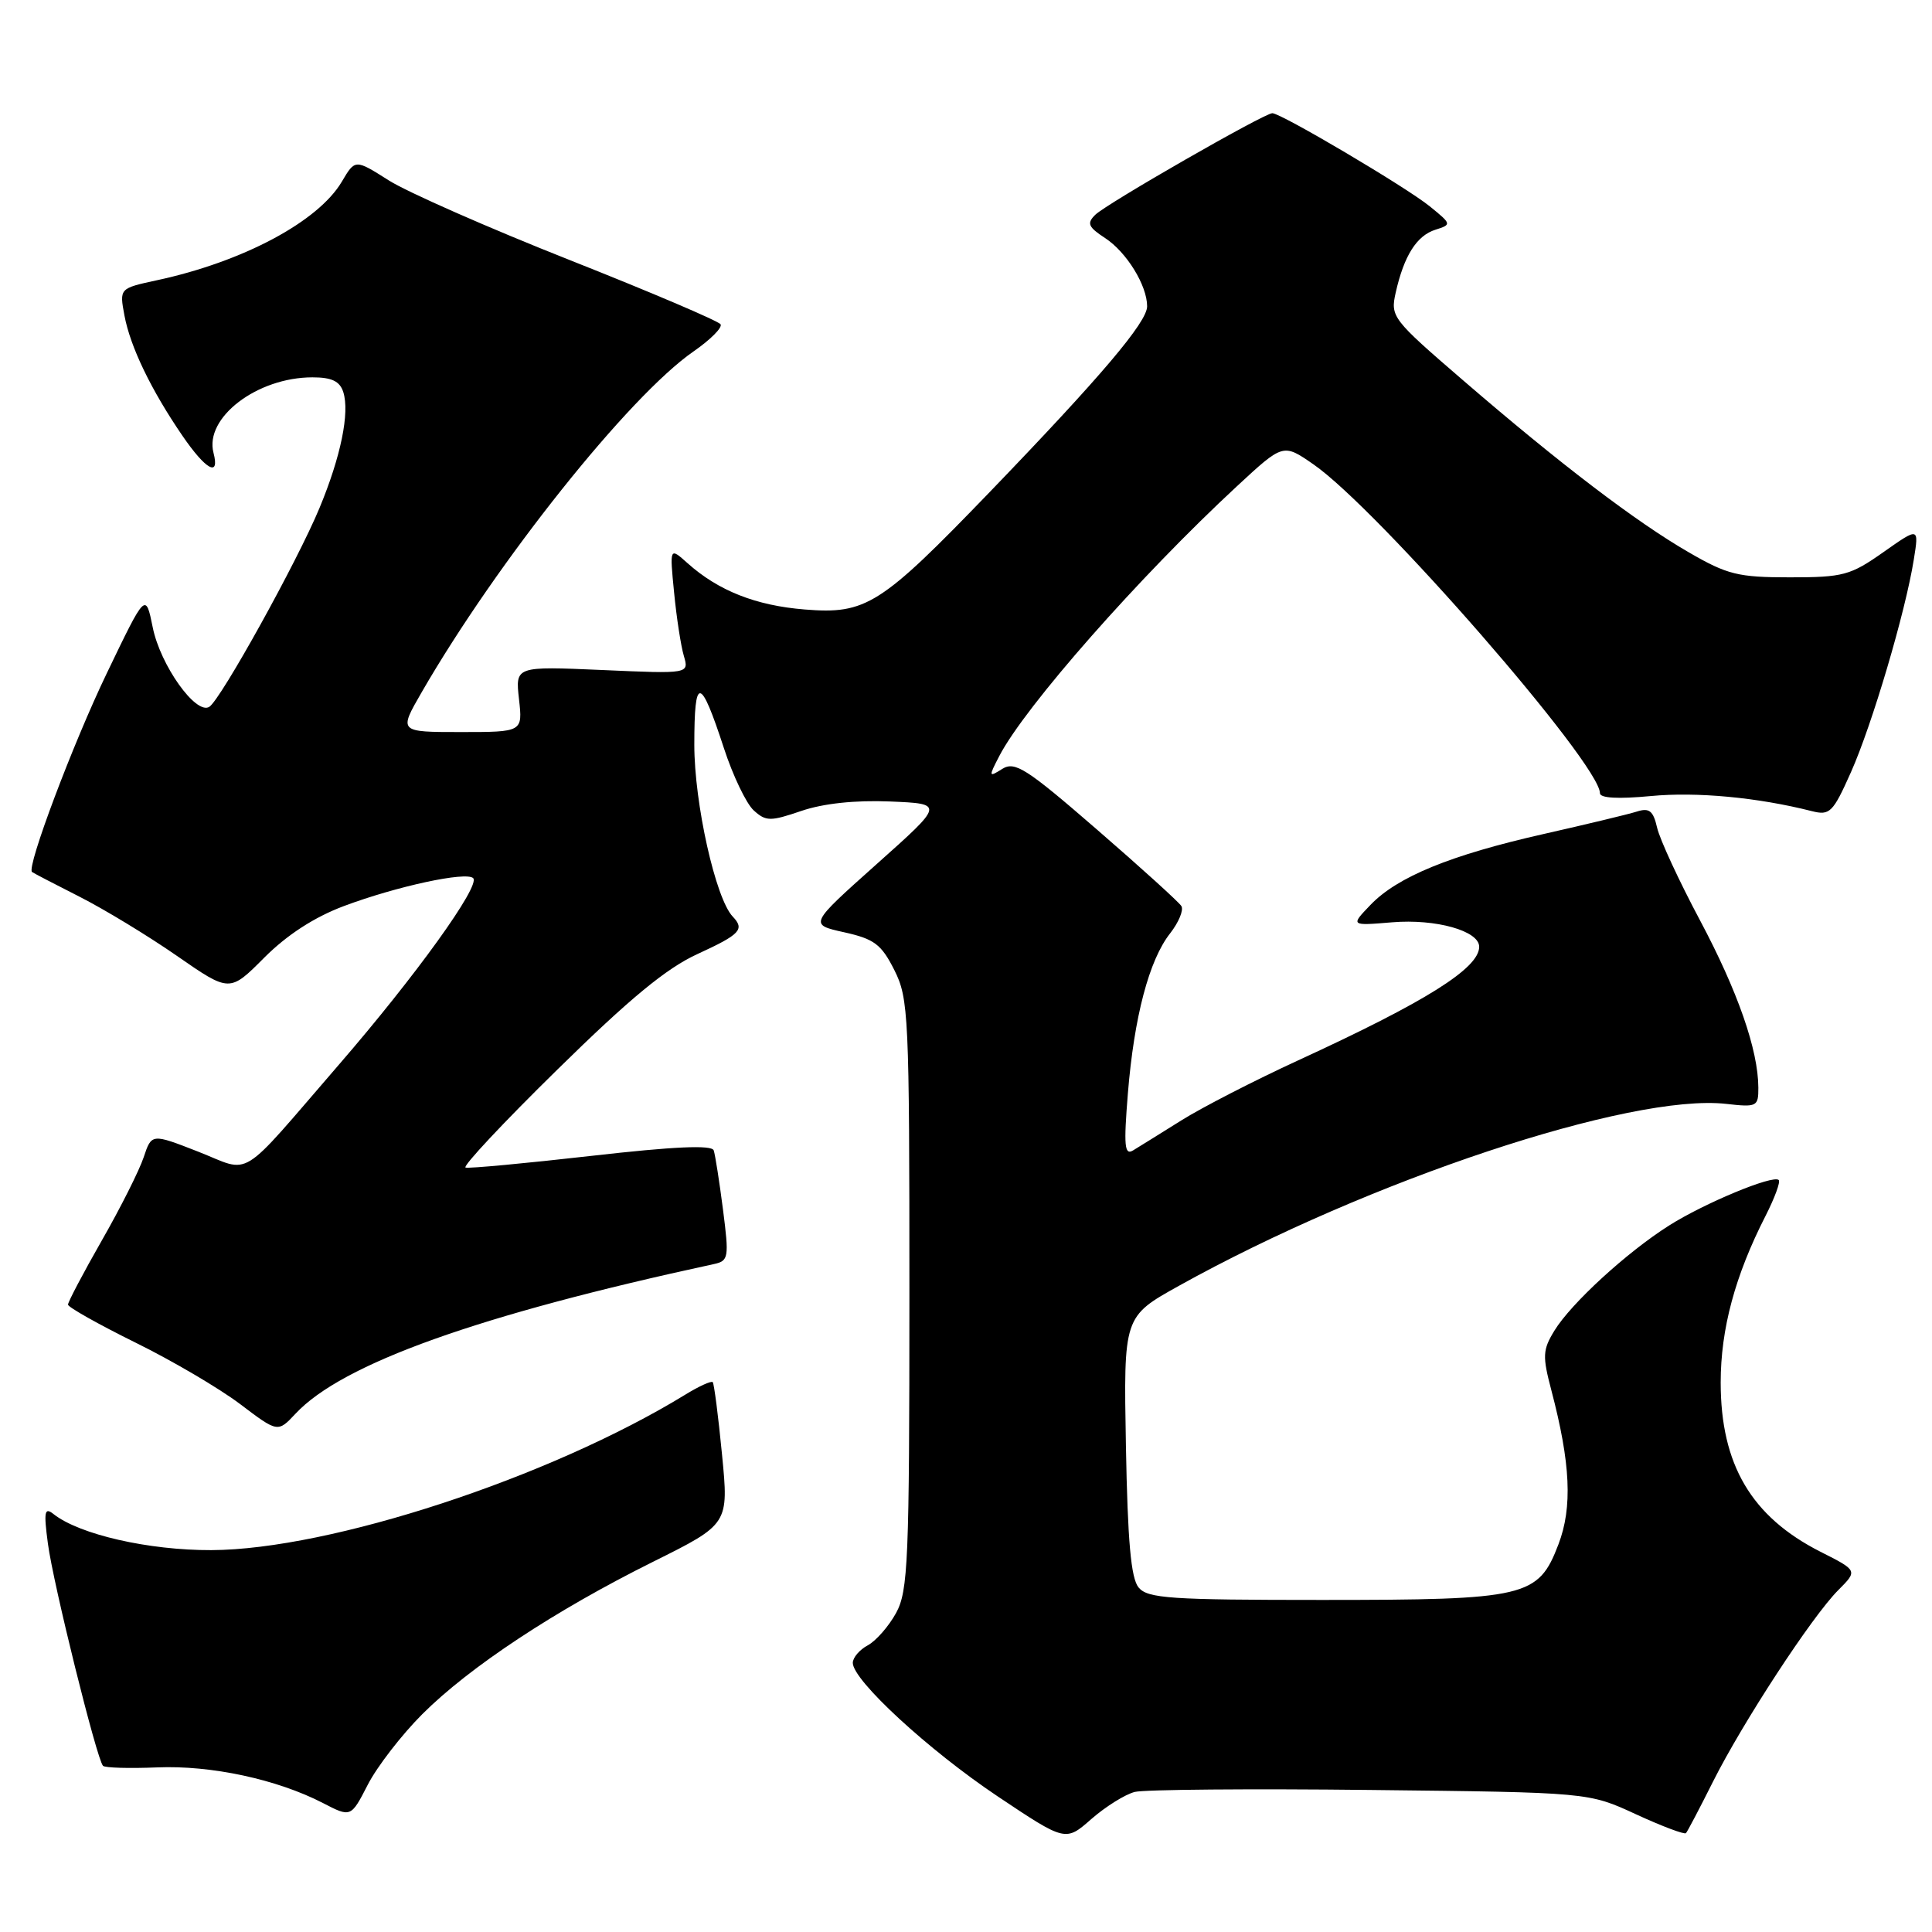 <?xml version="1.0" encoding="UTF-8" standalone="no"?>
<!DOCTYPE svg PUBLIC "-//W3C//DTD SVG 1.1//EN" "http://www.w3.org/Graphics/SVG/1.1/DTD/svg11.dtd" >
<svg xmlns="http://www.w3.org/2000/svg" xmlns:xlink="http://www.w3.org/1999/xlink" version="1.1" viewBox="0 0 256 256">
 <g >
 <path fill="currentColor"
d=" M 150.36 237.44 C 151.64 237.12 165.70 237.00 181.60 237.18 C 210.50 237.50 210.50 237.50 216.77 240.40 C 220.22 241.99 223.20 243.11 223.40 242.90 C 223.60 242.68 225.20 239.63 226.96 236.12 C 230.91 228.24 240.12 214.15 243.59 210.69 C 246.16 208.11 246.16 208.11 241.21 205.61 C 232.07 200.97 228.00 194.07 228.00 183.19 C 228.00 176.10 229.90 169.03 233.95 161.10 C 235.15 158.74 235.94 156.61 235.69 156.36 C 234.97 155.63 225.84 159.42 221.14 162.40 C 215.54 165.95 208.18 172.70 205.96 176.33 C 204.41 178.86 204.37 179.70 205.56 184.21 C 208.11 193.90 208.38 199.72 206.50 204.64 C 203.83 211.63 202.25 212.00 175.15 212.00 C 155.08 212.00 152.07 211.80 150.87 210.35 C 149.86 209.13 149.42 204.25 149.19 191.58 C 148.88 174.46 148.88 174.46 156.19 170.39 C 181.33 156.40 216.09 144.85 228.73 146.27 C 232.80 146.73 233.00 146.63 232.99 144.13 C 232.97 139.11 230.26 131.35 225.26 121.95 C 222.49 116.75 219.94 111.24 219.58 109.69 C 219.06 107.42 218.54 107.01 216.88 107.54 C 215.75 107.90 210.20 109.23 204.54 110.51 C 192.19 113.30 185.16 116.18 181.59 119.91 C 178.94 122.67 178.94 122.67 184.47 122.21 C 190.26 121.73 196.00 123.34 196.00 125.45 C 196.00 128.30 188.95 132.72 172.00 140.51 C 166.22 143.17 159.25 146.75 156.50 148.48 C 153.75 150.20 150.89 151.98 150.13 152.44 C 149.00 153.12 148.89 151.82 149.45 144.88 C 150.28 134.72 152.26 127.21 155.05 123.67 C 156.19 122.21 156.86 120.59 156.54 120.06 C 156.21 119.53 151.17 114.96 145.33 109.90 C 136.00 101.81 134.48 100.84 132.81 101.88 C 131.00 103.02 130.98 102.94 132.40 100.20 C 135.78 93.65 151.00 76.38 163.91 64.42 C 170.03 58.75 170.03 58.75 174.04 61.53 C 182.61 67.47 212.00 101.20 212.00 105.10 C 212.00 105.76 214.42 105.89 218.75 105.48 C 224.82 104.90 232.91 105.66 240.08 107.48 C 242.46 108.08 242.87 107.68 245.26 102.32 C 248.06 96.04 252.48 81.10 253.59 74.14 C 254.28 69.84 254.28 69.84 249.55 73.17 C 245.19 76.24 244.24 76.50 237.16 76.50 C 230.31 76.50 228.89 76.15 223.78 73.19 C 216.81 69.17 206.68 61.45 193.85 50.38 C 184.45 42.28 184.22 41.97 184.94 38.76 C 186.04 33.88 187.72 31.22 190.20 30.44 C 192.37 29.75 192.36 29.70 189.45 27.34 C 186.36 24.82 169.75 15.00 168.59 15.00 C 167.52 15.00 146.63 26.98 145.13 28.46 C 143.98 29.59 144.19 30.08 146.44 31.55 C 149.29 33.42 152.00 37.83 152.00 40.59 C 152.00 42.69 145.88 49.90 131.16 65.18 C 116.68 80.20 114.77 81.42 106.63 80.76 C 100.16 80.24 95.19 78.28 91.11 74.63 C 88.73 72.50 88.73 72.50 89.32 78.50 C 89.64 81.80 90.22 85.58 90.61 86.90 C 91.31 89.29 91.31 89.29 79.79 88.78 C 68.28 88.28 68.28 88.28 68.77 92.64 C 69.26 97.00 69.26 97.00 61.05 97.00 C 52.83 97.00 52.83 97.00 55.86 91.75 C 65.86 74.43 83.35 52.49 91.89 46.57 C 94.13 45.02 95.75 43.40 95.48 42.97 C 95.21 42.54 86.21 38.70 75.47 34.45 C 64.73 30.20 53.95 25.45 51.51 23.90 C 47.06 21.08 47.06 21.08 45.30 24.06 C 42.17 29.37 32.18 34.69 20.77 37.14 C 15.82 38.21 15.82 38.21 16.49 41.81 C 17.27 45.97 20.03 51.69 24.18 57.75 C 27.28 62.27 29.15 63.30 28.29 60.00 C 27.07 55.34 34.07 50.00 41.40 50.00 C 43.96 50.00 45.03 50.51 45.49 51.96 C 46.35 54.69 45.17 60.49 42.34 67.30 C 39.40 74.39 29.23 92.74 27.73 93.66 C 25.96 94.76 21.25 88.15 20.24 83.14 C 19.30 78.50 19.30 78.50 14.17 89.17 C 9.68 98.49 3.50 114.90 4.24 115.54 C 4.38 115.66 7.20 117.13 10.50 118.80 C 13.80 120.47 19.63 124.01 23.46 126.67 C 30.43 131.50 30.43 131.50 35.02 126.89 C 38.05 123.86 41.65 121.53 45.56 120.06 C 52.58 117.43 61.78 115.45 62.70 116.36 C 63.69 117.35 55.09 129.30 44.97 141.00 C 31.36 156.74 33.47 155.43 26.26 152.60 C 20.09 150.19 20.09 150.19 19.04 153.34 C 18.46 155.08 15.97 160.04 13.49 164.37 C 11.02 168.69 9.01 172.52 9.01 172.87 C 9.02 173.21 13.03 175.47 17.93 177.89 C 22.83 180.30 29.08 183.98 31.82 186.05 C 36.81 189.83 36.81 189.83 39.16 187.32 C 45.34 180.70 63.39 174.24 94.58 167.50 C 96.55 167.07 96.62 166.67 95.80 160.27 C 95.32 156.55 94.77 153.02 94.57 152.43 C 94.31 151.69 89.33 151.91 78.35 153.16 C 69.63 154.15 62.14 154.85 61.69 154.71 C 61.24 154.57 66.72 148.72 73.87 141.71 C 83.45 132.30 88.31 128.29 92.43 126.41 C 98.09 123.81 98.71 123.15 97.09 121.45 C 94.82 119.07 92.00 106.46 92.00 98.69 C 92.00 89.47 92.79 89.55 95.92 99.13 C 97.11 102.78 98.89 106.49 99.87 107.38 C 101.49 108.85 102.06 108.86 106.19 107.45 C 109.09 106.46 113.32 106.01 117.92 106.20 C 125.13 106.50 125.13 106.50 116.16 114.50 C 107.20 122.50 107.20 122.50 111.85 123.53 C 115.85 124.42 116.78 125.12 118.50 128.53 C 120.40 132.30 120.50 134.49 120.50 171.50 C 120.50 206.84 120.33 210.80 118.74 213.72 C 117.77 215.49 116.08 217.42 114.99 218.01 C 113.90 218.59 113.00 219.64 113.00 220.34 C 113.00 222.65 123.03 231.89 132.17 238.01 C 141.19 244.04 141.19 244.04 144.61 241.03 C 146.50 239.38 149.08 237.77 150.36 237.44 Z  M 55.96 227.13 C 62.21 220.89 73.54 213.40 86.54 206.94 C 96.57 201.95 96.57 201.95 95.67 192.72 C 95.18 187.65 94.62 183.34 94.44 183.14 C 94.26 182.94 92.62 183.68 90.80 184.80 C 72.87 195.79 43.75 205.34 28.00 205.40 C 19.70 205.43 10.51 203.33 7.09 200.62 C 5.90 199.67 5.78 200.29 6.35 204.55 C 7.05 209.86 12.83 233.15 13.65 233.98 C 13.91 234.25 17.14 234.34 20.81 234.19 C 27.97 233.89 36.71 235.77 42.79 238.91 C 46.50 240.83 46.50 240.83 48.74 236.47 C 49.97 234.08 53.22 229.87 55.96 227.13 Z "/>
</g>
</svg>